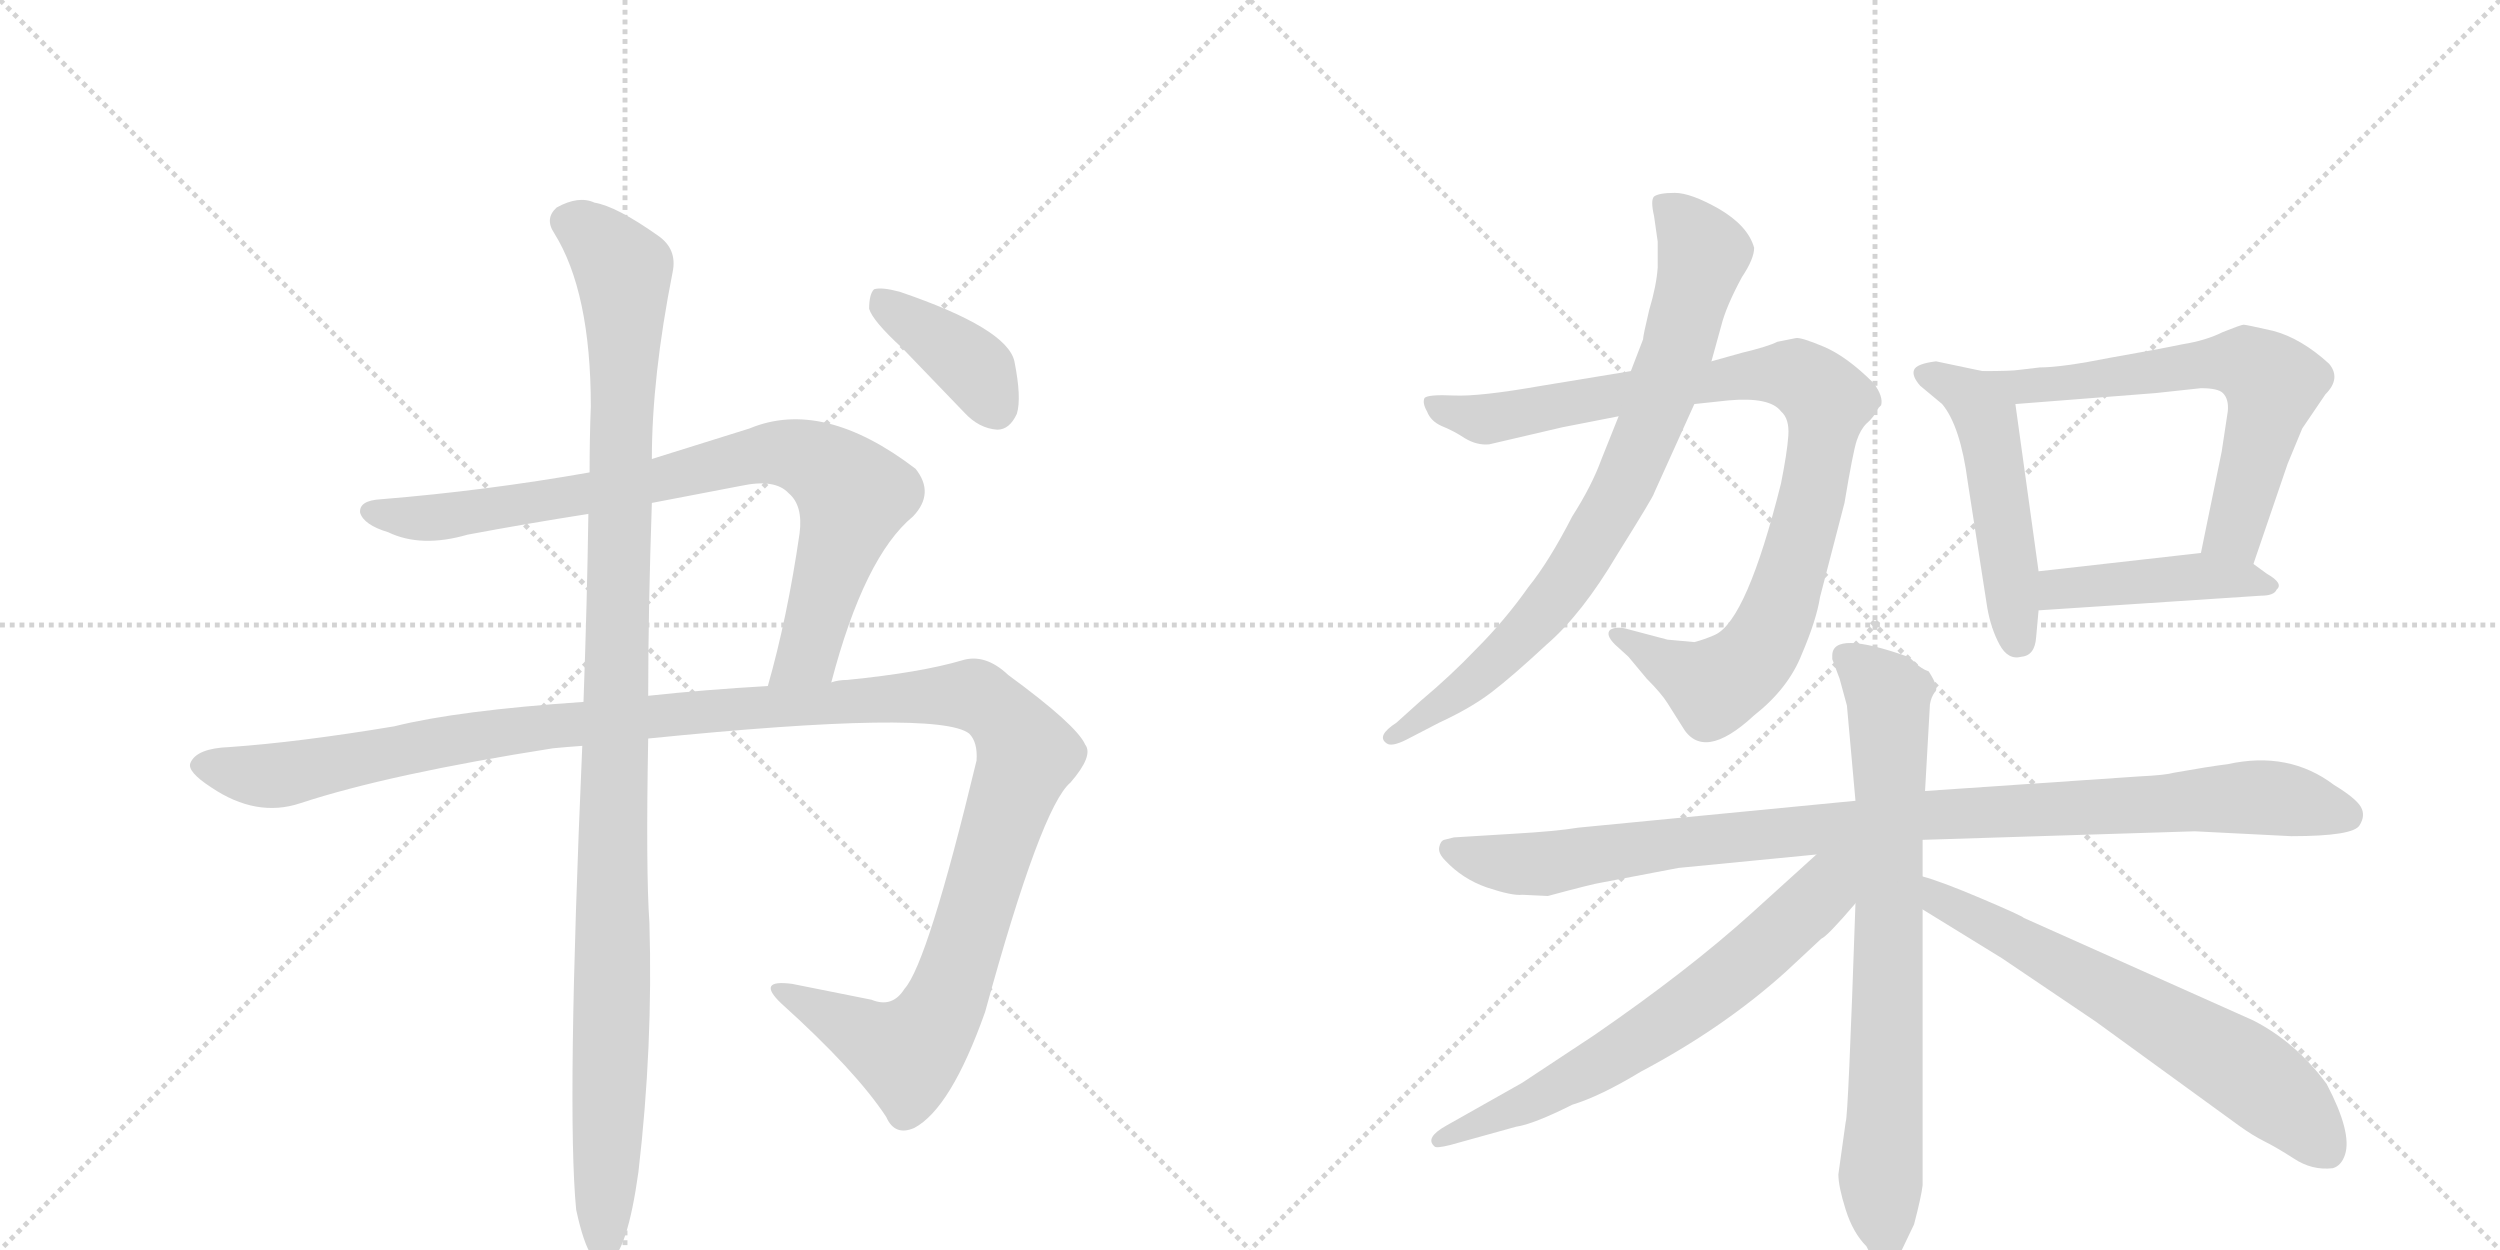 <svg version="1.1" viewBox="0 0 2048 1024" xmlns="http://www.w3.org/2000/svg">
  <g stroke="lightgray" stroke-dasharray="1,1" stroke-width="1" transform="scale(4, 4)">
    <line x1="0" y1="0" x2="256" y2="256"></line>
    <line x1="256" y1="0" x2="0" y2="256"></line>
    <line x1="128" y1="0" x2="128" y2="256"></line>
    <line x1="0" y1="128" x2="256" y2="128"></line>
    <line x1="256" y1="0" x2="512" y2="256"></line>
    <line x1="512" y1="0" x2="256" y2="256"></line>
    <line x1="384" y1="0" x2="384" y2="256"></line>
    <line x1="256" y1="128" x2="512" y2="128"></line>
  </g>
<g transform="scale(1, -1) translate(0, -850)">
   <style type="text/css">
    @keyframes keyframes0 {
      from {
       stroke: black;
       stroke-dashoffset: 836;
       stroke-width: 128;
       }
       73% {
       animation-timing-function: step-end;
       stroke: black;
       stroke-dashoffset: 0;
       stroke-width: 128;
       }
       to {
       stroke: black;
       stroke-width: 1024;
       }
       }
       #make-me-a-hanzi-animation-0 {
         animation: keyframes0 0.93s both;
         animation-delay: 0s;
         animation-timing-function: linear;
       }
    @keyframes keyframes1 {
      from {
       stroke: black;
       stroke-dashoffset: 1338;
       stroke-width: 128;
       }
       81% {
       animation-timing-function: step-end;
       stroke: black;
       stroke-dashoffset: 0;
       stroke-width: 128;
       }
       to {
       stroke: black;
       stroke-width: 1024;
       }
       }
       #make-me-a-hanzi-animation-1 {
         animation: keyframes1 1.339s both;
         animation-delay: 0.93s;
         animation-timing-function: linear;
       }
    @keyframes keyframes2 {
      from {
       stroke: black;
       stroke-dashoffset: 1120;
       stroke-width: 128;
       }
       78% {
       animation-timing-function: step-end;
       stroke: black;
       stroke-dashoffset: 0;
       stroke-width: 128;
       }
       to {
       stroke: black;
       stroke-width: 1024;
       }
       }
       #make-me-a-hanzi-animation-2 {
         animation: keyframes2 1.161s both;
         animation-delay: 2.269s;
         animation-timing-function: linear;
       }
    @keyframes keyframes3 {
      from {
       stroke: black;
       stroke-dashoffset: 390;
       stroke-width: 128;
       }
       56% {
       animation-timing-function: step-end;
       stroke: black;
       stroke-dashoffset: 0;
       stroke-width: 128;
       }
       to {
       stroke: black;
       stroke-width: 1024;
       }
       }
       #make-me-a-hanzi-animation-3 {
         animation: keyframes3 0.567s both;
         animation-delay: 3.431s;
         animation-timing-function: linear;
       }
    @keyframes keyframes4 {
      from {
       stroke: black;
       stroke-dashoffset: 943;
       stroke-width: 128;
       }
       75% {
       animation-timing-function: step-end;
       stroke: black;
       stroke-dashoffset: 0;
       stroke-width: 128;
       }
       to {
       stroke: black;
       stroke-width: 1024;
       }
       }
       #make-me-a-hanzi-animation-4 {
         animation: keyframes4 1.017s both;
         animation-delay: 3.998s;
         animation-timing-function: linear;
       }
    @keyframes keyframes5 {
      from {
       stroke: black;
       stroke-dashoffset: 797;
       stroke-width: 128;
       }
       72% {
       animation-timing-function: step-end;
       stroke: black;
       stroke-dashoffset: 0;
       stroke-width: 128;
       }
       to {
       stroke: black;
       stroke-width: 1024;
       }
       }
       #make-me-a-hanzi-animation-5 {
         animation: keyframes5 0.899s both;
         animation-delay: 5.015s;
         animation-timing-function: linear;
       }
    @keyframes keyframes6 {
      from {
       stroke: black;
       stroke-dashoffset: 503;
       stroke-width: 128;
       }
       62% {
       animation-timing-function: step-end;
       stroke: black;
       stroke-dashoffset: 0;
       stroke-width: 128;
       }
       to {
       stroke: black;
       stroke-width: 1024;
       }
       }
       #make-me-a-hanzi-animation-6 {
         animation: keyframes6 0.659s both;
         animation-delay: 5.914s;
         animation-timing-function: linear;
       }
    @keyframes keyframes7 {
      from {
       stroke: black;
       stroke-dashoffset: 627;
       stroke-width: 128;
       }
       67% {
       animation-timing-function: step-end;
       stroke: black;
       stroke-dashoffset: 0;
       stroke-width: 128;
       }
       to {
       stroke: black;
       stroke-width: 1024;
       }
       }
       #make-me-a-hanzi-animation-7 {
         animation: keyframes7 0.76s both;
         animation-delay: 6.573s;
         animation-timing-function: linear;
       }
    @keyframes keyframes8 {
      from {
       stroke: black;
       stroke-dashoffset: 442;
       stroke-width: 128;
       }
       59% {
       animation-timing-function: step-end;
       stroke: black;
       stroke-dashoffset: 0;
       stroke-width: 128;
       }
       to {
       stroke: black;
       stroke-width: 1024;
       }
       }
       #make-me-a-hanzi-animation-8 {
         animation: keyframes8 0.61s both;
         animation-delay: 7.334s;
         animation-timing-function: linear;
       }
    @keyframes keyframes9 {
      from {
       stroke: black;
       stroke-dashoffset: 996;
       stroke-width: 128;
       }
       76% {
       animation-timing-function: step-end;
       stroke: black;
       stroke-dashoffset: 0;
       stroke-width: 128;
       }
       to {
       stroke: black;
       stroke-width: 1024;
       }
       }
       #make-me-a-hanzi-animation-9 {
         animation: keyframes9 1.061s both;
         animation-delay: 7.943s;
         animation-timing-function: linear;
       }
    @keyframes keyframes10 {
      from {
       stroke: black;
       stroke-dashoffset: 755;
       stroke-width: 128;
       }
       71% {
       animation-timing-function: step-end;
       stroke: black;
       stroke-dashoffset: 0;
       stroke-width: 128;
       }
       to {
       stroke: black;
       stroke-width: 1024;
       }
       }
       #make-me-a-hanzi-animation-10 {
         animation: keyframes10 0.864s both;
         animation-delay: 9.004s;
         animation-timing-function: linear;
       }
    @keyframes keyframes11 {
      from {
       stroke: black;
       stroke-dashoffset: 667;
       stroke-width: 128;
       }
       68% {
       animation-timing-function: step-end;
       stroke: black;
       stroke-dashoffset: 0;
       stroke-width: 128;
       }
       to {
       stroke: black;
       stroke-width: 1024;
       }
       }
       #make-me-a-hanzi-animation-11 {
         animation: keyframes11 0.793s both;
         animation-delay: 9.868s;
         animation-timing-function: linear;
       }
    @keyframes keyframes12 {
      from {
       stroke: black;
       stroke-dashoffset: 653;
       stroke-width: 128;
       }
       68% {
       animation-timing-function: step-end;
       stroke: black;
       stroke-dashoffset: 0;
       stroke-width: 128;
       }
       to {
       stroke: black;
       stroke-width: 1024;
       }
       }
       #make-me-a-hanzi-animation-12 {
         animation: keyframes12 0.781s both;
         animation-delay: 10.661s;
         animation-timing-function: linear;
       }
</style>
<path d="M 681 291 Q 708 394 748 427 Q 766 446 750 466 Q 674 524 614 499 L 534 474 L 483 463 Q 398 448 312 441 Q 294 440 295 430 Q 298 420 318 414 Q 345 401 383 412 Q 431 421 482 429 L 534 438 L 607 452 Q 635 458 646 446 Q 658 436 655 413 Q 645 344 629 288 C 621 259 673 262 681 291 Z" fill="lightgray"></path> 
<path d="M 531 245 Q 769 269 794 249 Q 801 242 800 227 Q 760 61 741 40 Q 731 24 714 31 L 649 44 Q 619 48 640 28 Q 701 -27 726 -65 Q 733 -81 749 -74 Q 779 -58 807 21 Q 853 189 877 209 Q 896 231 889 240 Q 882 256 826 297 Q 807 315 788 309 Q 754 299 694 293 Q 687 293 681 291 L 629 288 Q 577 285 531 280 L 478 275 Q 375 268 323 255 Q 245 242 188 238 Q 161 237 156 225 Q 153 218 173 205 Q 210 180 246 192 Q 319 216 453 237 Q 463 238 477 239 L 531 245 Z" fill="lightgray"></path> 
<path d="M 472 -141 Q 478 -169 485 -179 Q 491 -186 499 -184 Q 514 -175 523 -110 Q 535 -7 532 94 Q 529 137 531 245 L 531 280 Q 531 350 534 438 L 534 474 Q 534 541 551 627 Q 555 646 539 657 Q 505 681 487 684 Q 474 690 456 680 Q 446 671 454 659 Q 484 611 484 517 Q 483 492 483 463 L 482 429 Q 481 359 478 275 L 477 239 Q 464 -59 472 -141 Z" fill="lightgray"></path> 
<path d="M 739 565 L 790 512 Q 802 499 817 498 Q 827 498 833 511 Q 837 524 831 554 Q 825 581 737 611 Q 722 615 716 613 Q 712 609 712 597 Q 715 587 739 565 Z" fill="lightgray"></path> 
<path d="M 1336 546 L 1263 534 Q 1212 525 1191 526 Q 1170 527 1167 524 Q 1165 520 1169 513 Q 1172 505 1181 501 Q 1191 497 1200 491 Q 1210 485 1220 486 L 1280 500 L 1326 509 L 1388 519 L 1416 522 Q 1450 525 1459 513 Q 1466 507 1465 493 Q 1464 479 1459 454 Q 1431 342 1405 330 Q 1396 326 1388 324 L 1366 326 L 1332 335 Q 1324 337 1319 334 Q 1315 330 1323 322 L 1334 312 L 1349 294 Q 1361 282 1366 274 L 1378 255 Q 1395 225 1437 264 Q 1465 286 1476 314 Q 1488 342 1491 361 L 1511 438 Q 1518 480 1521 489 Q 1524 498 1529 503 Q 1535 508 1539 516 L 1541 518 Q 1543 525 1535 536 Q 1513 558 1494 566 Q 1475 574 1471 573 L 1456 570 Q 1448 566 1427 561 L 1402 554 L 1336 546 Z" fill="lightgray"></path> 
<path d="M 1346 572 L 1336 546 L 1326 509 L 1312 474 Q 1304 452 1288 427 Q 1269 390 1252 369 Q 1233 342 1209 318 Q 1189 297 1164 276 L 1144 258 Q 1127 247 1136 241 Q 1140 238 1152 244 L 1179 258 Q 1205 270 1222 283 Q 1239 296 1267 322 Q 1296 347 1325 396 Q 1355 444 1355 446 L 1388 519 L 1402 554 L 1410 583 Q 1414 599 1427 623 Q 1437 638 1437 647 Q 1432 665 1408 679 Q 1385 692 1372 692 Q 1359 692 1355 689 Q 1352 686 1355 673 L 1358 652 L 1358 631 Q 1357 616 1351 596 Q 1346 575 1346 572 Z" fill="lightgray"></path> 
<path d="M 1624 546 L 1586 554 Q 1570 552 1568 547 Q 1566 542 1573 534 L 1591 519 Q 1606 501 1612 455 L 1628 352 Q 1631 335 1638 322 Q 1645 309 1656 312 Q 1667 313 1668 328 L 1670 350 L 1670 382 L 1651 519 C 1648 541 1648 541 1624 546 Z" fill="lightgray"></path> 
<path d="M 1846 388 L 1874 470 L 1886 499 L 1905 527 Q 1918 540 1908 552 Q 1885 573 1862 579 Q 1840 584 1838 584 Q 1836 584 1821 578 Q 1807 571 1788 568 Q 1769 564 1729 557 Q 1689 549 1671 549 L 1654 547 Q 1648 546 1624 546 C 1594 546 1621 517 1651 519 L 1766 528 L 1803 532 Q 1817 532 1821 528 Q 1826 523 1825 513 L 1820 480 L 1803 397 C 1797 368 1836 360 1846 388 Z" fill="lightgray"></path> 
<path d="M 1670 350 L 1852 362 Q 1863 362 1865 367 Q 1871 372 1857 380 L 1846 388 C 1830 400 1830 400 1803 397 L 1670 382 C 1640 379 1640 348 1670 350 Z" fill="lightgray"></path> 
<path d="M 1520 194 L 1293 172 Q 1275 169 1240 167 L 1191 164 L 1183 162 Q 1180 161 1179 156 Q 1178 151 1184 145 Q 1198 130 1218 123 Q 1239 116 1247 117 L 1268 116 Q 1305 126 1312 127 L 1375 139 L 1488 150 L 1575 162 L 1798 169 L 1877 165 Q 1928 165 1933 174 Q 1938 182 1934 189 Q 1930 196 1912 207 Q 1875 235 1825 224 Q 1809 222 1781 217 Q 1774 215 1753 214 L 1577 202 L 1520 194 Z" fill="lightgray"></path> 
<path d="M 1501 313 L 1501 310 L 1507 294 L 1513 272 L 1520 194 L 1520 110 Q 1514 -66 1512 -69 L 1506 -112 Q 1506 -122 1512 -141 Q 1518 -160 1529 -171 Q 1535 -184 1543 -184 Q 1551 -184 1557 -176 L 1568 -153 Q 1574 -130 1575 -121 L 1575 105 L 1575 132 L 1575 162 L 1577 202 L 1581 273 Q 1582 279 1585 283 Q 1589 286 1580 300 Q 1574 302 1569 307 Q 1564 312 1563 312 Q 1501 334 1501 313 Z" fill="lightgray"></path> 
<path d="M 1488 150 L 1435 102 Q 1383 55 1306 2 L 1247 -37 L 1185 -72 Q 1167 -82 1175 -89 Q 1176 -91 1188 -88 L 1242 -73 Q 1256 -71 1288 -55 Q 1311 -48 1344 -28 Q 1412 8 1463 54 L 1492 81 Q 1497 83 1520 110 C 1561 157 1522 180 1488 150 Z" fill="lightgray"></path> 
<path d="M 1575 105 L 1640 65 L 1717 13 L 1834 -72 Q 1845 -80 1855 -85 Q 1865 -90 1879 -99 Q 1894 -109 1911 -107 Q 1918 -105 1921 -96 Q 1927 -78 1906 -38 Q 1881 -4 1846 14 L 1658 98 Q 1656 100 1623 114 Q 1590 128 1575 132 C 1546 141 1549 121 1575 105 Z" fill="lightgray"></path> 
      <clipPath id="make-me-a-hanzi-clip-0">
      <path d="M 681 291 Q 708 394 748 427 Q 766 446 750 466 Q 674 524 614 499 L 534 474 L 483 463 Q 398 448 312 441 Q 294 440 295 430 Q 298 420 318 414 Q 345 401 383 412 Q 431 421 482 429 L 534 438 L 607 452 Q 635 458 646 446 Q 658 436 655 413 Q 645 344 629 288 C 621 259 673 262 681 291 Z" fill="lightgray"></path>
      </clipPath>
      <path clip-path="url(#make-me-a-hanzi-clip-0)" d="M 304 430 L 359 426 L 525 453 L 628 479 L 660 475 L 699 444 L 666 327 L 660 313 L 635 294 " fill="none" id="make-me-a-hanzi-animation-0" stroke-dasharray="708 1416" stroke-linecap="round"></path>

      <clipPath id="make-me-a-hanzi-clip-1">
      <path d="M 531 245 Q 769 269 794 249 Q 801 242 800 227 Q 760 61 741 40 Q 731 24 714 31 L 649 44 Q 619 48 640 28 Q 701 -27 726 -65 Q 733 -81 749 -74 Q 779 -58 807 21 Q 853 189 877 209 Q 896 231 889 240 Q 882 256 826 297 Q 807 315 788 309 Q 754 299 694 293 Q 687 293 681 291 L 629 288 Q 577 285 531 280 L 478 275 Q 375 268 323 255 Q 245 242 188 238 Q 161 237 156 225 Q 153 218 173 205 Q 210 180 246 192 Q 319 216 453 237 Q 463 238 477 239 L 531 245 Z" fill="lightgray"></path>
      </clipPath>
      <path clip-path="url(#make-me-a-hanzi-clip-1)" d="M 165 223 L 233 215 L 431 254 L 705 277 L 789 281 L 818 268 L 841 232 L 789 66 L 760 5 L 739 -12 L 641 38 " fill="none" id="make-me-a-hanzi-animation-1" stroke-dasharray="1210 2420" stroke-linecap="round"></path>

      <clipPath id="make-me-a-hanzi-clip-2">
      <path d="M 472 -141 Q 478 -169 485 -179 Q 491 -186 499 -184 Q 514 -175 523 -110 Q 535 -7 532 94 Q 529 137 531 245 L 531 280 Q 531 350 534 438 L 534 474 Q 534 541 551 627 Q 555 646 539 657 Q 505 681 487 684 Q 474 690 456 680 Q 446 671 454 659 Q 484 611 484 517 Q 483 492 483 463 L 482 429 Q 481 359 478 275 L 477 239 Q 464 -59 472 -141 Z" fill="lightgray"></path>
      </clipPath>
      <path clip-path="url(#make-me-a-hanzi-clip-2)" d="M 465 669 L 499 643 L 511 626 L 512 608 L 495 -174 " fill="none" id="make-me-a-hanzi-animation-2" stroke-dasharray="992 1984" stroke-linecap="round"></path>

      <clipPath id="make-me-a-hanzi-clip-3">
      <path d="M 739 565 L 790 512 Q 802 499 817 498 Q 827 498 833 511 Q 837 524 831 554 Q 825 581 737 611 Q 722 615 716 613 Q 712 609 712 597 Q 715 587 739 565 Z" fill="lightgray"></path>
      </clipPath>
      <path clip-path="url(#make-me-a-hanzi-clip-3)" d="M 721 607 L 801 546 L 816 516 " fill="none" id="make-me-a-hanzi-animation-3" stroke-dasharray="262 524" stroke-linecap="round"></path>

      <clipPath id="make-me-a-hanzi-clip-4">
      <path d="M 1336 546 L 1263 534 Q 1212 525 1191 526 Q 1170 527 1167 524 Q 1165 520 1169 513 Q 1172 505 1181 501 Q 1191 497 1200 491 Q 1210 485 1220 486 L 1280 500 L 1326 509 L 1388 519 L 1416 522 Q 1450 525 1459 513 Q 1466 507 1465 493 Q 1464 479 1459 454 Q 1431 342 1405 330 Q 1396 326 1388 324 L 1366 326 L 1332 335 Q 1324 337 1319 334 Q 1315 330 1323 322 L 1334 312 L 1349 294 Q 1361 282 1366 274 L 1378 255 Q 1395 225 1437 264 Q 1465 286 1476 314 Q 1488 342 1491 361 L 1511 438 Q 1518 480 1521 489 Q 1524 498 1529 503 Q 1535 508 1539 516 L 1541 518 Q 1543 525 1535 536 Q 1513 558 1494 566 Q 1475 574 1471 573 L 1456 570 Q 1448 566 1427 561 L 1402 554 L 1336 546 Z" fill="lightgray"></path>
      </clipPath>
      <path clip-path="url(#make-me-a-hanzi-clip-4)" d="M 1172 519 L 1217 506 L 1441 544 L 1470 543 L 1497 521 L 1475 406 L 1455 344 L 1438 313 L 1405 287 L 1326 330 " fill="none" id="make-me-a-hanzi-animation-4" stroke-dasharray="815 1630" stroke-linecap="round"></path>

      <clipPath id="make-me-a-hanzi-clip-5">
      <path d="M 1346 572 L 1336 546 L 1326 509 L 1312 474 Q 1304 452 1288 427 Q 1269 390 1252 369 Q 1233 342 1209 318 Q 1189 297 1164 276 L 1144 258 Q 1127 247 1136 241 Q 1140 238 1152 244 L 1179 258 Q 1205 270 1222 283 Q 1239 296 1267 322 Q 1296 347 1325 396 Q 1355 444 1355 446 L 1388 519 L 1402 554 L 1410 583 Q 1414 599 1427 623 Q 1437 638 1437 647 Q 1432 665 1408 679 Q 1385 692 1372 692 Q 1359 692 1355 689 Q 1352 686 1355 673 L 1358 652 L 1358 631 Q 1357 616 1351 596 Q 1346 575 1346 572 Z" fill="lightgray"></path>
      </clipPath>
      <path clip-path="url(#make-me-a-hanzi-clip-5)" d="M 1360 685 L 1388 657 L 1394 636 L 1373 559 L 1323 437 L 1273 360 L 1236 318 L 1140 246 " fill="none" id="make-me-a-hanzi-animation-5" stroke-dasharray="669 1338" stroke-linecap="round"></path>

      <clipPath id="make-me-a-hanzi-clip-6">
      <path d="M 1624 546 L 1586 554 Q 1570 552 1568 547 Q 1566 542 1573 534 L 1591 519 Q 1606 501 1612 455 L 1628 352 Q 1631 335 1638 322 Q 1645 309 1656 312 Q 1667 313 1668 328 L 1670 350 L 1670 382 L 1651 519 C 1648 541 1648 541 1624 546 Z" fill="lightgray"></path>
      </clipPath>
      <path clip-path="url(#make-me-a-hanzi-clip-6)" d="M 1576 543 L 1602 534 L 1627 506 L 1654 326 " fill="none" id="make-me-a-hanzi-animation-6" stroke-dasharray="375 750" stroke-linecap="round"></path>

      <clipPath id="make-me-a-hanzi-clip-7">
      <path d="M 1846 388 L 1874 470 L 1886 499 L 1905 527 Q 1918 540 1908 552 Q 1885 573 1862 579 Q 1840 584 1838 584 Q 1836 584 1821 578 Q 1807 571 1788 568 Q 1769 564 1729 557 Q 1689 549 1671 549 L 1654 547 Q 1648 546 1624 546 C 1594 546 1621 517 1651 519 L 1766 528 L 1803 532 Q 1817 532 1821 528 Q 1826 523 1825 513 L 1820 480 L 1803 397 C 1797 368 1836 360 1846 388 Z" fill="lightgray"></path>
      </clipPath>
      <path clip-path="url(#make-me-a-hanzi-clip-7)" d="M 1642 537 L 1672 534 L 1829 553 L 1856 542 L 1860 524 L 1839 444 L 1828 414 L 1812 402 " fill="none" id="make-me-a-hanzi-animation-7" stroke-dasharray="499 998" stroke-linecap="round"></path>

      <clipPath id="make-me-a-hanzi-clip-8">
      <path d="M 1670 350 L 1852 362 Q 1863 362 1865 367 Q 1871 372 1857 380 L 1846 388 C 1830 400 1830 400 1803 397 L 1670 382 C 1640 379 1640 348 1670 350 Z" fill="lightgray"></path>
      </clipPath>
      <path clip-path="url(#make-me-a-hanzi-clip-8)" d="M 1677 355 L 1684 366 L 1737 372 L 1807 378 L 1856 371 " fill="none" id="make-me-a-hanzi-animation-8" stroke-dasharray="314 628" stroke-linecap="round"></path>

      <clipPath id="make-me-a-hanzi-clip-9">
      <path d="M 1520 194 L 1293 172 Q 1275 169 1240 167 L 1191 164 L 1183 162 Q 1180 161 1179 156 Q 1178 151 1184 145 Q 1198 130 1218 123 Q 1239 116 1247 117 L 1268 116 Q 1305 126 1312 127 L 1375 139 L 1488 150 L 1575 162 L 1798 169 L 1877 165 Q 1928 165 1933 174 Q 1938 182 1934 189 Q 1930 196 1912 207 Q 1875 235 1825 224 Q 1809 222 1781 217 Q 1774 215 1753 214 L 1577 202 L 1520 194 Z" fill="lightgray"></path>
      </clipPath>
      <path clip-path="url(#make-me-a-hanzi-clip-9)" d="M 1189 154 L 1233 142 L 1272 142 L 1573 182 L 1838 197 L 1923 182 " fill="none" id="make-me-a-hanzi-animation-9" stroke-dasharray="868 1736" stroke-linecap="round"></path>

      <clipPath id="make-me-a-hanzi-clip-10">
      <path d="M 1501 313 L 1501 310 L 1507 294 L 1513 272 L 1520 194 L 1520 110 Q 1514 -66 1512 -69 L 1506 -112 Q 1506 -122 1512 -141 Q 1518 -160 1529 -171 Q 1535 -184 1543 -184 Q 1551 -184 1557 -176 L 1568 -153 Q 1574 -130 1575 -121 L 1575 105 L 1575 132 L 1575 162 L 1577 202 L 1581 273 Q 1582 279 1585 283 Q 1589 286 1580 300 Q 1574 302 1569 307 Q 1564 312 1563 312 Q 1501 334 1501 313 Z" fill="lightgray"></path>
      </clipPath>
      <path clip-path="url(#make-me-a-hanzi-clip-10)" d="M 1513 312 L 1547 280 L 1544 -172 " fill="none" id="make-me-a-hanzi-animation-10" stroke-dasharray="627 1254" stroke-linecap="round"></path>

      <clipPath id="make-me-a-hanzi-clip-11">
      <path d="M 1488 150 L 1435 102 Q 1383 55 1306 2 L 1247 -37 L 1185 -72 Q 1167 -82 1175 -89 Q 1176 -91 1188 -88 L 1242 -73 Q 1256 -71 1288 -55 Q 1311 -48 1344 -28 Q 1412 8 1463 54 L 1492 81 Q 1497 83 1520 110 C 1561 157 1522 180 1488 150 Z" fill="lightgray"></path>
      </clipPath>
      <path clip-path="url(#make-me-a-hanzi-clip-11)" d="M 1516 147 L 1483 108 L 1376 20 L 1273 -43 L 1181 -84 " fill="none" id="make-me-a-hanzi-animation-11" stroke-dasharray="539 1078" stroke-linecap="round"></path>

      <clipPath id="make-me-a-hanzi-clip-12">
      <path d="M 1575 105 L 1640 65 L 1717 13 L 1834 -72 Q 1845 -80 1855 -85 Q 1865 -90 1879 -99 Q 1894 -109 1911 -107 Q 1918 -105 1921 -96 Q 1927 -78 1906 -38 Q 1881 -4 1846 14 L 1658 98 Q 1656 100 1623 114 Q 1590 128 1575 132 C 1546 141 1549 121 1575 105 Z" fill="lightgray"></path>
      </clipPath>
      <path clip-path="url(#make-me-a-hanzi-clip-12)" d="M 1578 125 L 1588 112 L 1834 -23 L 1881 -61 L 1905 -92 " fill="none" id="make-me-a-hanzi-animation-12" stroke-dasharray="525 1050" stroke-linecap="round"></path>

</g>
</svg>
